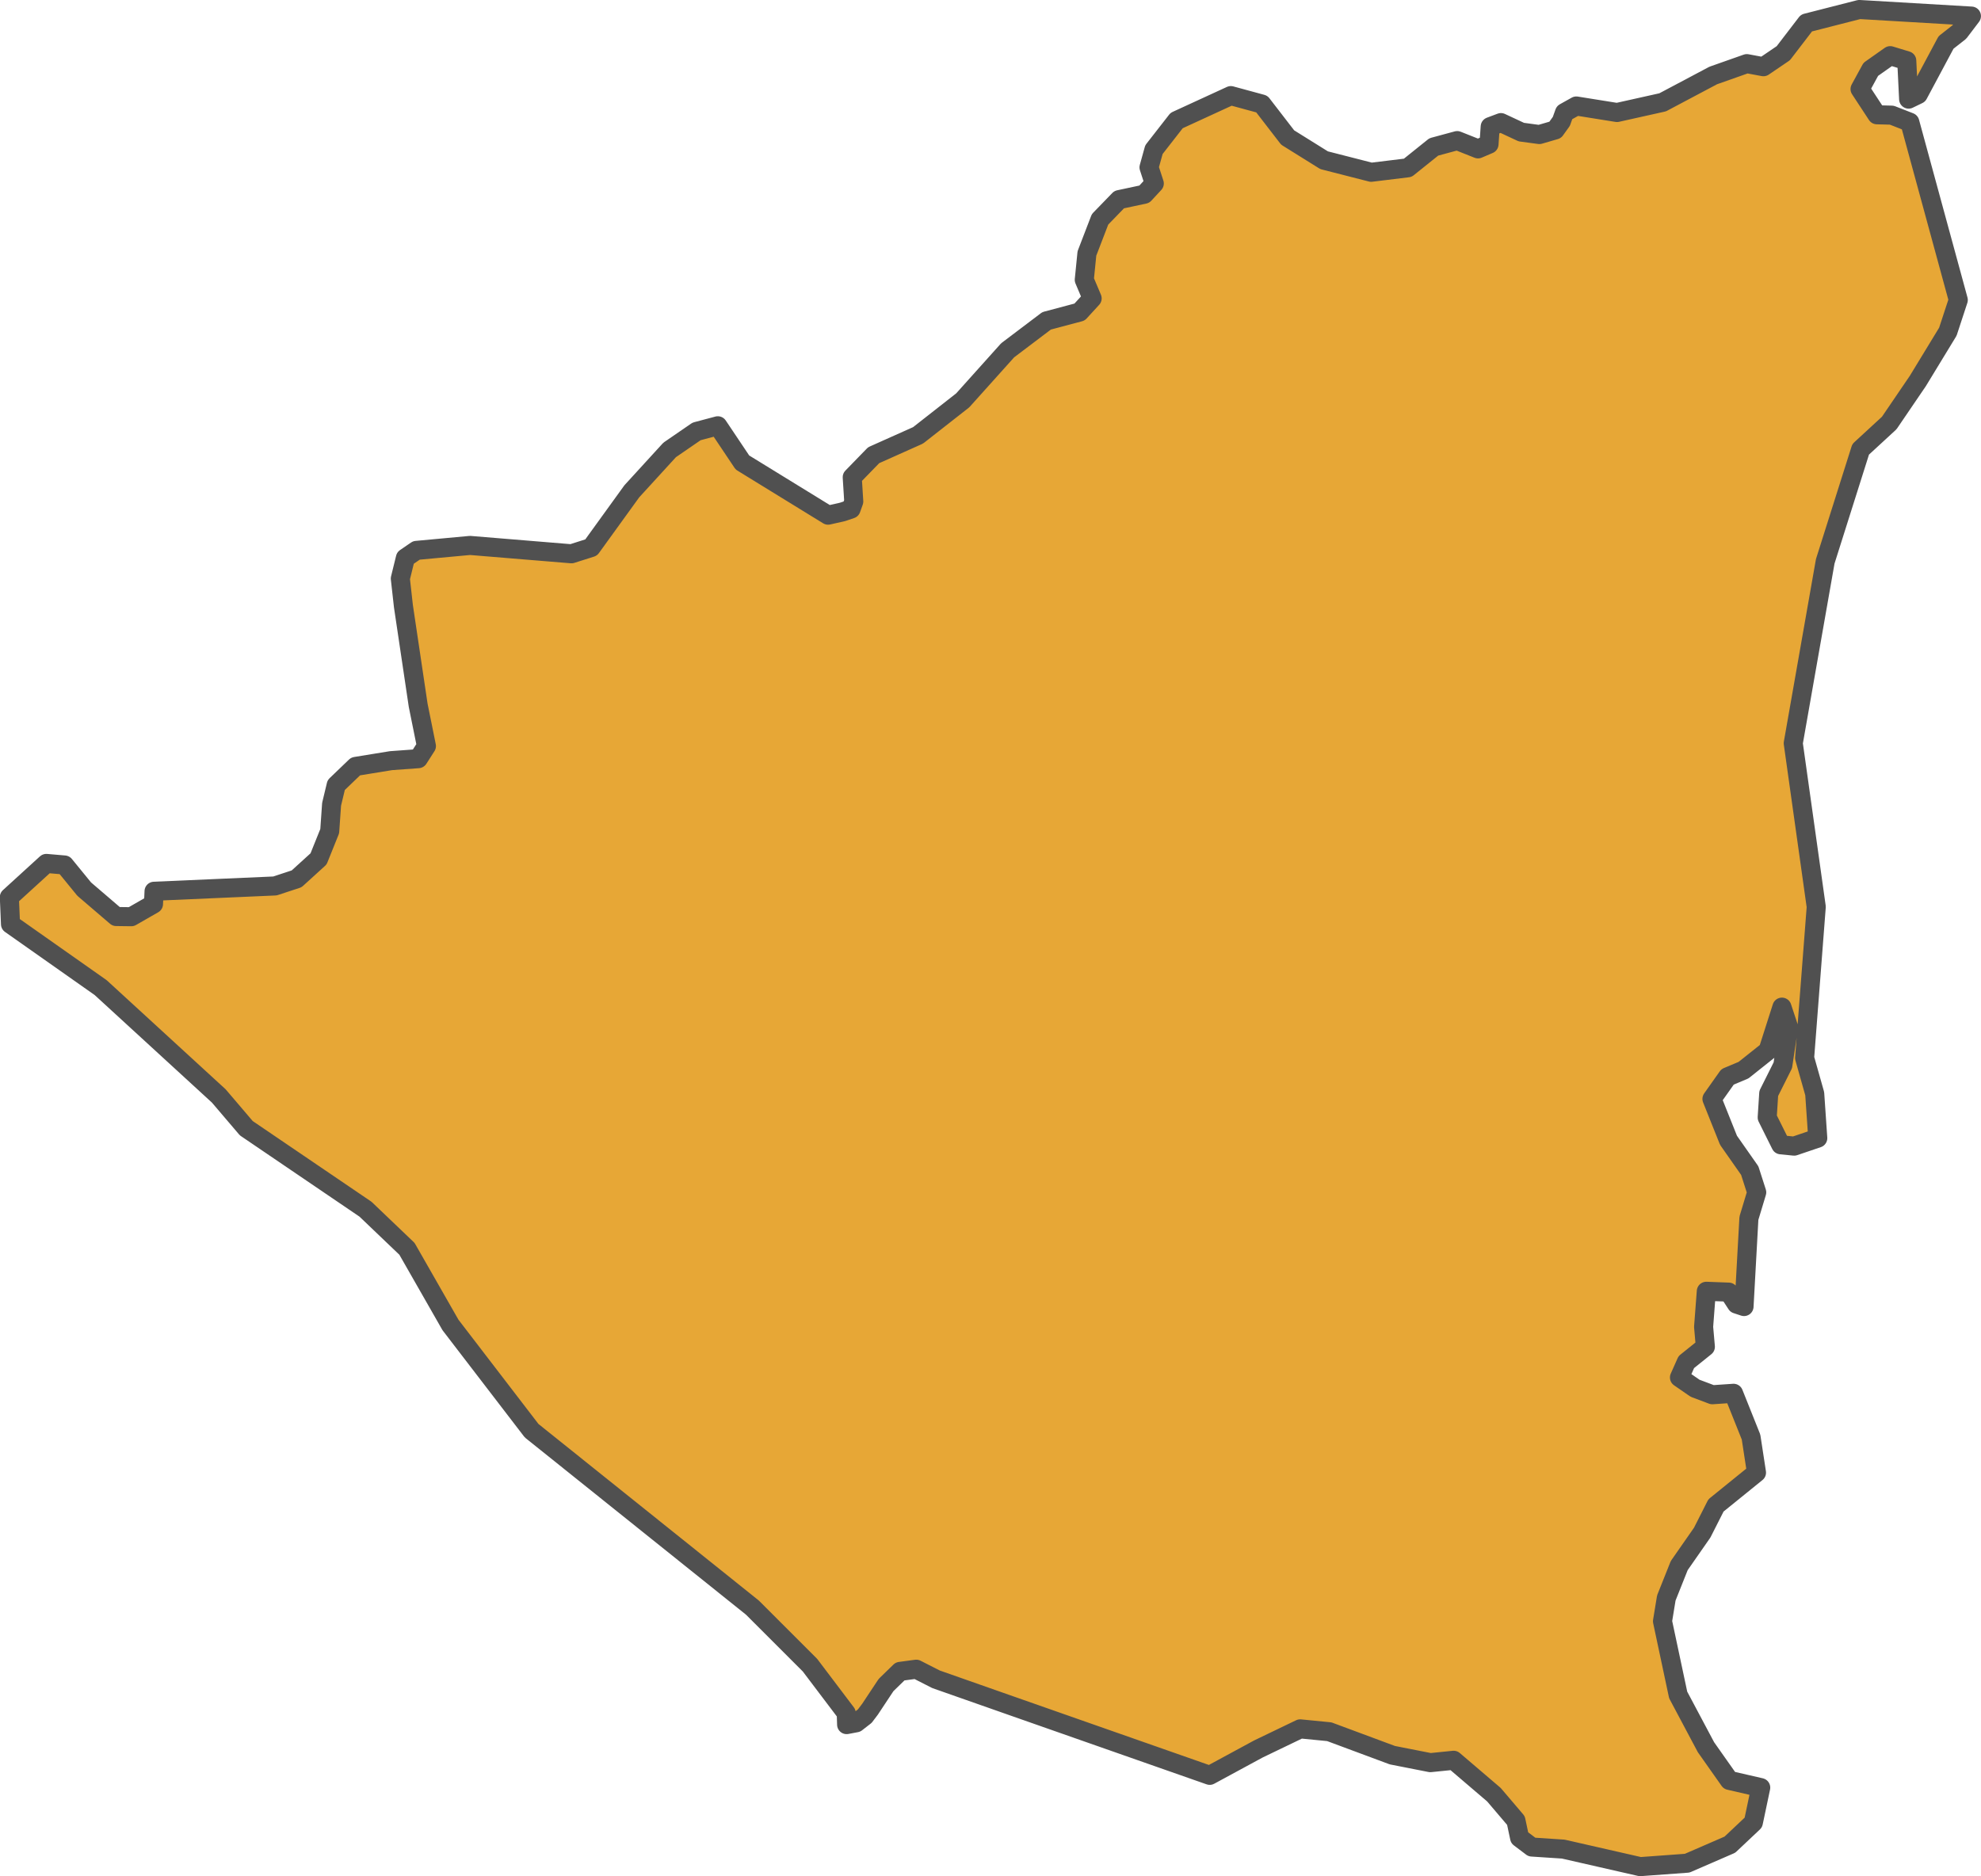 <?xml version="1.0" encoding="UTF-8" standalone="no"?>
<!-- Created with Inkscape (http://www.inkscape.org/) -->

<svg
   width="51.956"
   height="49.219"
   viewBox="0 0 51.956 49.219"
   version="1.1"
   id="svg1184"
   xmlns="http://www.w3.org/2000/svg"
   xmlns:svg="http://www.w3.org/2000/svg"
   xmlns:rdf="http://www.w3.org/1999/02/22-rdf-syntax-ns#"
   xmlns:cc="http://creativecommons.org/ns#"
   xmlns:dc="http://purl.org/dc/elements/1.1/">
  <defs
     id="defs1181" />
  <g
     id="layer13"
     style="display:inline"
     transform="translate(-174.908,-147.47)">
    <path
       class="polygon"
       d="m 226.613,147.892 -0.317,0.418 -0.349,0.274 -0.729,1.364 -0.252,0.122 -0.049,-1.008 -0.434,-0.132 -0.509,0.359 -0.282,0.517 0.443,0.675 0.389,0.01 0.473,0.185 1.271,4.663 -0.273,0.832 -0.788,1.294 -0.75,1.102 -0.749,0.69 -0.929,2.938 -0.839,4.772 0.603,4.292 -0.305,3.964 0.265,0.937 0.08,1.166 -0.619,0.21 -0.35,-0.035 -0.357,-0.717 0.04,-0.63 0.37,-0.739 0.15,-1.001 -0.174,-0.524 -0.365,1.142 -0.642,0.511 -0.419,0.176 -0.409,0.578 0.434,1.086 0.557,0.795 0.183,0.57 -0.205,0.679 -0.128,2.317 -0.197,-0.065 -0.204,-0.313 -0.588,-0.022 -0.071,0.934 0.046,0.522 -0.5,0.402 -0.179,0.403 0.41,0.283 0.452,0.17 0.556,-0.038 0.459,1.148 0.143,0.933 -1.063,0.861 -0.361,0.713 -0.602,0.864 -0.339,0.85 -0.1,0.611 0.411,1.933 0.729,1.371 0.614,0.871 0.822,0.189 -0.193,0.916 -0.616,0.581 -1.12,0.486 -1.233,0.09 -2.017,-0.46 -0.823,-0.054 -0.322,-0.243 -0.096,-0.452 -0.577,-0.678 -1.057,-0.903 -0.611,0.062 -0.996,-0.196 -1.654,-0.615 -0.764,-0.075 -1.097,0.528 -1.275,0.691 -3.076,-1.079 -2.16,-0.758 -1.943,-0.683 -0.518,-0.264 -0.424,0.057 -0.368,0.358 -0.42,0.634 -0.138,0.182 -0.224,0.174 -0.252,0.048 -0.01,-0.302 -0.95,-1.256 -1.512,-1.512 -5.79,-4.64 -2.128,-2.774 -1.141,-1.997 -1.087,-1.039 -3.127,-2.125 -0.721,-0.846 -3.098,-2.842 -2.365,-1.665 -0.03,-0.708 0.97,-0.885 0.476,0.041 0.517,0.633 0.839,0.719 0.396,0.005 0.582,-0.334 0.015,-0.334 3.171,-0.139 0.568,-0.187 0.575,-0.523 0.293,-0.728 0.049,-0.705 0.121,-0.504 0.509,-0.489 0.928,-0.151 0.717,-0.052 0.212,-0.331 -0.216,-1.07 -0.387,-2.6 -0.081,-0.724 0.133,-0.541 0.289,-0.198 1.407,-0.13 2.66,0.219 0.516,-0.164 1.066,-1.475 0.992,-1.085 0.707,-0.486 0.557,-0.148 0.645,0.963 2.247,1.382 0.38,-0.086 0.222,-0.075 0.071,-0.198 -0.04,-0.636 0.562,-0.578 1.165,-0.521 1.171,-0.918 1.178,-1.313 1.022,-0.773 0.865,-0.23 0.329,-0.359 -0.206,-0.487 0.069,-0.691 0.344,-0.895 0.502,-0.518 0.66,-0.141 0.261,-0.282 -0.138,-0.423 0.129,-0.465 0.595,-0.763 1.422,-0.654 0.813,0.221 0.677,0.878 0.956,0.596 1.235,0.316 0.959,-0.117 0.683,-0.548 0.614,-0.166 0.546,0.217 0.288,-0.123 0.031,-0.46 0.282,-0.106 0.534,0.249 0.474,0.064 0.415,-0.121 0.161,-0.224 0.083,-0.231 0.31,-0.173 1.067,0.171 1.197,-0.267 1.327,-0.704 0.881,-0.311 0.435,0.081 0.522,-0.355 0.607,-0.792 1.385,-0.354 z"
       id="path2502-7"
       style="fill:#e7a736;fill-opacity:1;fill-rule:evenodd;stroke:#505050;stroke-width:0.5;stroke-linecap:round;stroke-linejoin:round;stroke-miterlimit:4;stroke-dasharray:none;stroke-opacity:1" />
  </g>
</svg>

